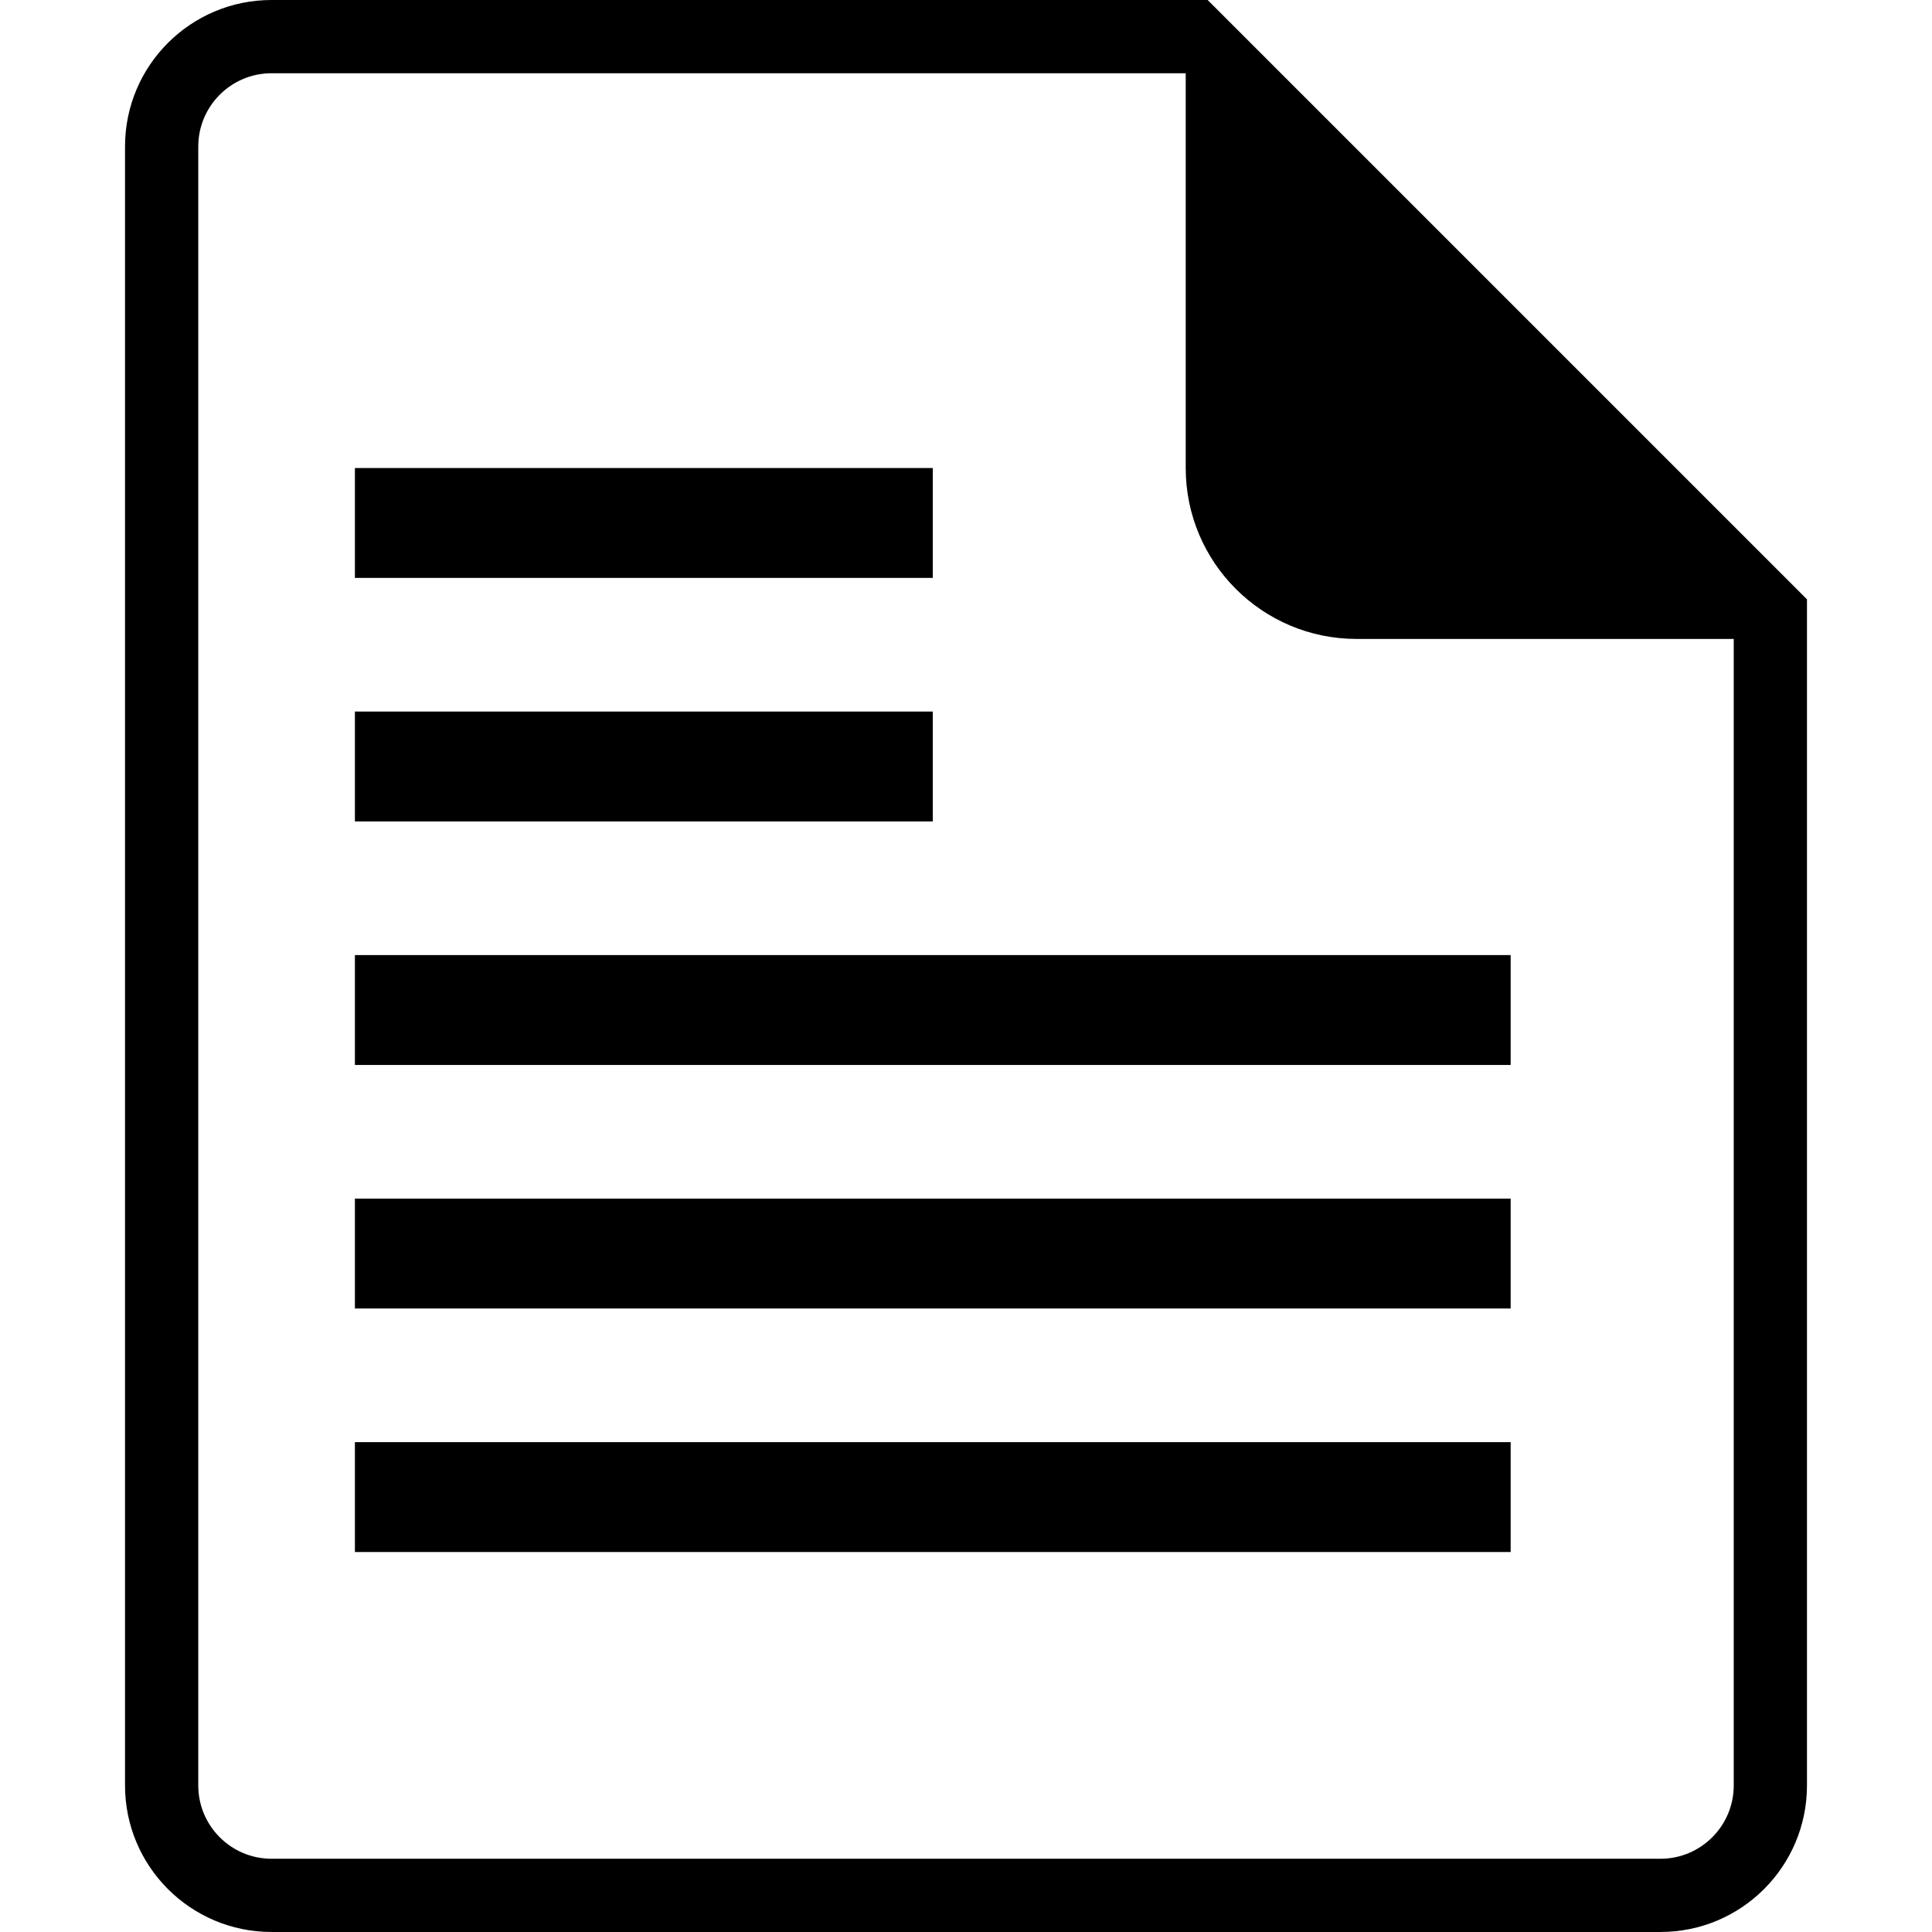 <?xml version="1.0" encoding="utf-8"?>
<!-- Generator: Adobe Illustrator 17.0.0, SVG Export Plug-In . SVG Version: 6.00 Build 0)  -->
<!DOCTYPE svg PUBLIC "-//W3C//DTD SVG 1.1//EN" "http://www.w3.org/Graphics/SVG/1.1/DTD/svg11.dtd">
<svg version="1.1" xmlns="http://www.w3.org/2000/svg" xmlns:xlink="http://www.w3.org/1999/xlink" x="0px" y="0px" width="80px"
	 height="80px" viewBox="-90.5 215.5 80 80" enable-background="new -90.5 215.5 80 80" xml:space="preserve">
<g id="Layer_1">
</g>
<g id="Layer_2">
</g>
<g id="Layer_3">
</g>
<g id="Layer_4">
</g>
<g id="Layer_5">
	<g>
		<path d="M-40.494,215.5h-38.763c-3.35,0-6.066,2.716-6.066,6.066v67.867c0,3.35,2.716,6.066,6.066,6.066h57.514
			c3.35,0,6.066-2.716,6.066-6.066v-49.116L-40.494,215.5z M-18.71,289.434c0,1.673-1.361,3.033-3.033,3.033h-57.514
			c-1.673,0-3.033-1.361-3.033-3.033v-67.868c0-1.673,1.361-3.033,3.033-3.033h37.855v16.347c0,3.909,3.169,7.077,7.077,7.077
			h15.615V289.434z"/>
		<rect x="-75.804" y="234.88" width="23.929" height="4.55"/>
		<rect x="-75.804" y="244.964" width="23.929" height="4.55"/>
		<rect x="-75.804" y="255.048" width="47.857" height="4.55"/>
		<rect x="-75.804" y="265.132" width="47.857" height="4.55"/>
		<rect x="-75.804" y="275.216" width="47.857" height="4.55"/>
	</g>
</g>
</svg>
